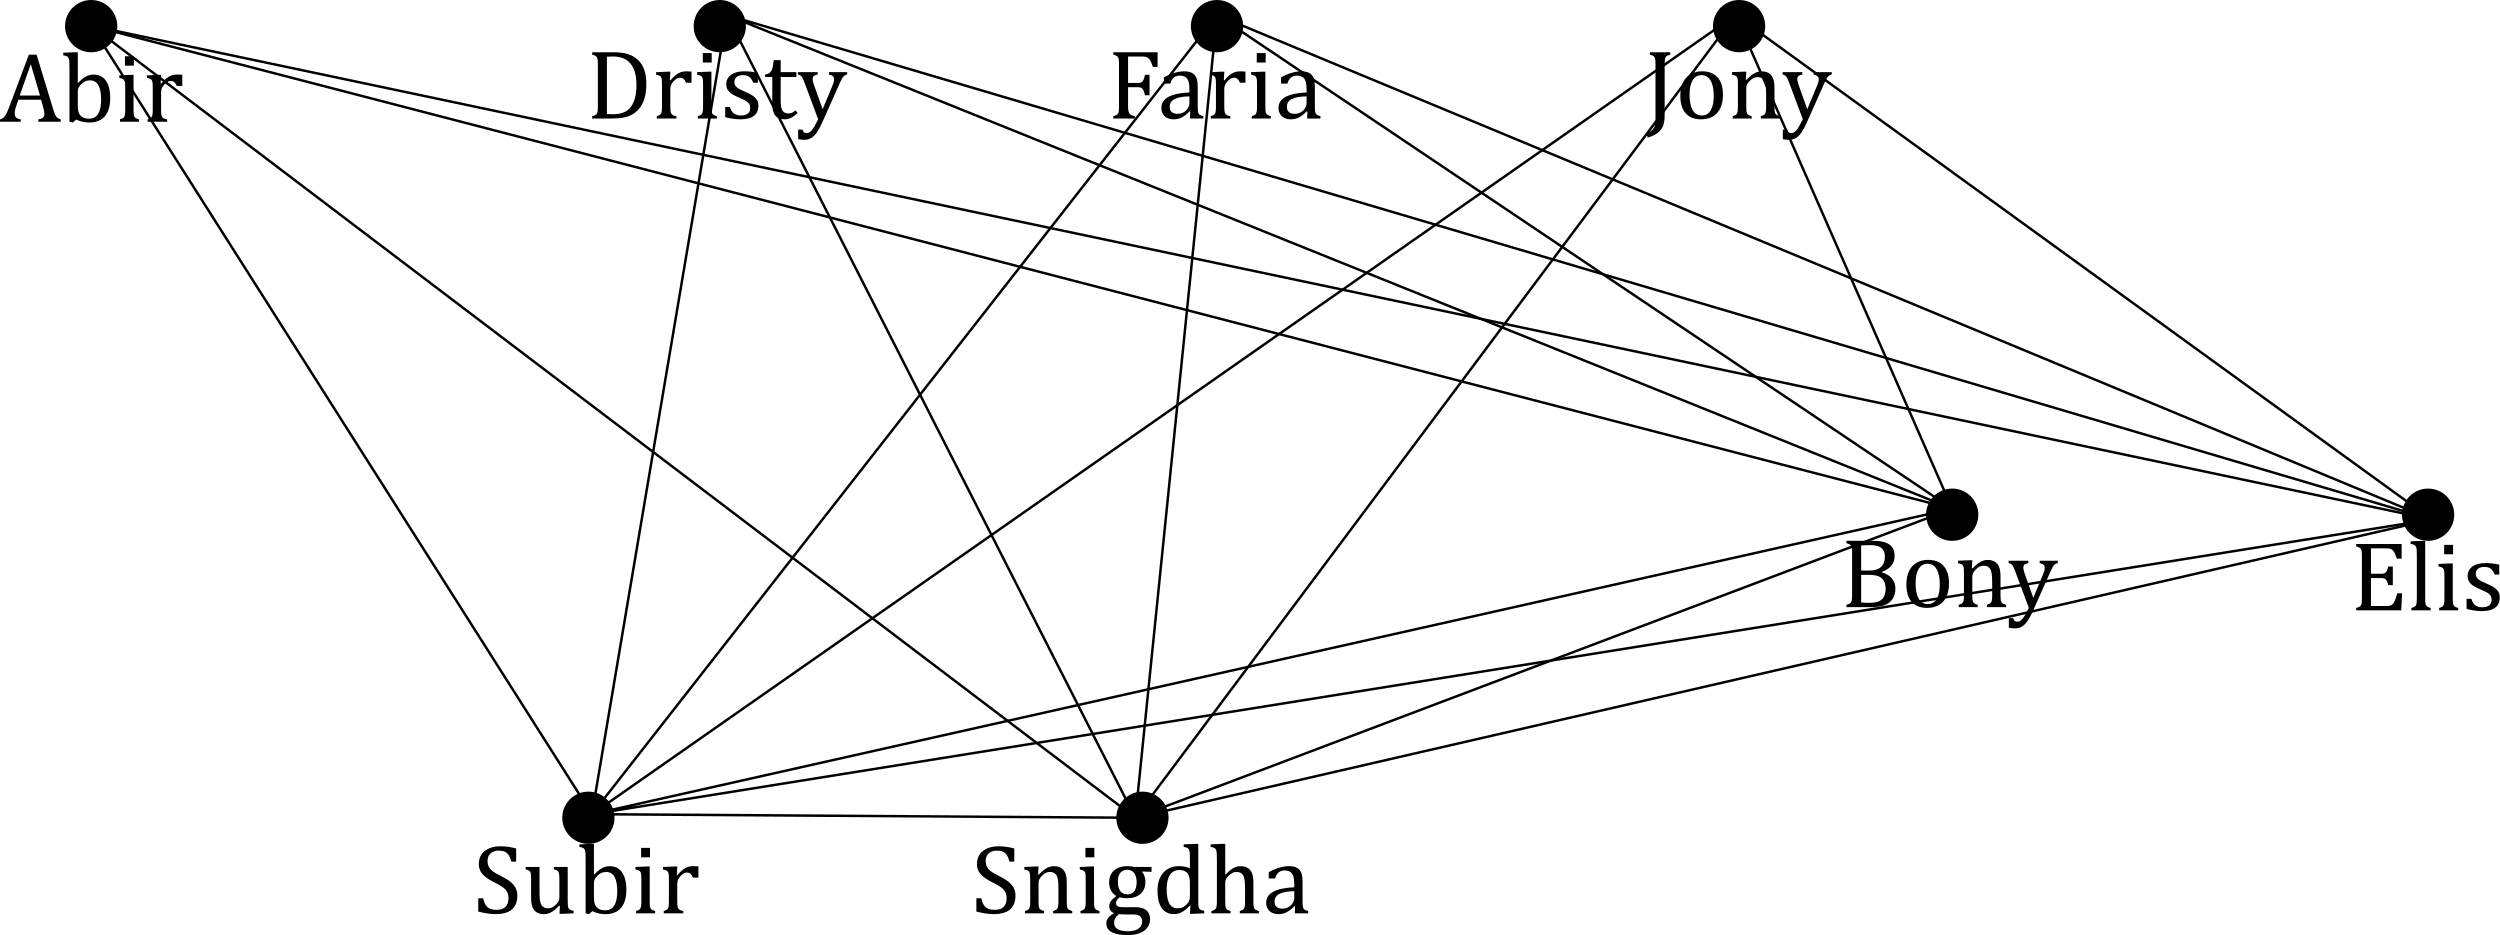 <?xml version="1.0" encoding="UTF-8" standalone="no"?>
<svg
   xmlns:dc="http://purl.org/dc/elements/1.1/"
   xmlns:cc="http://creativecommons.org/ns#"
   xmlns:rdf="http://www.w3.org/1999/02/22-rdf-syntax-ns#"
   xmlns:svg="http://www.w3.org/2000/svg"
   xmlns="http://www.w3.org/2000/svg"
   xmlns:xlink="http://www.w3.org/1999/xlink"
   id="svg219"
   version="1.2"
   viewBox="0 0 754.189 282.088"
   height="376.117"
   width="1005.585">
  <defs
     id="defs76">
    <g
       id="g68">
      <symbol
         style="overflow:visible"
         id="glyph0-0"
         overflow="visible">
        <path
           id="path2"
           d="m 8.312,-7.141 v -0.312 c 0,-0.219 0.008,-0.414 0.031,-0.594 0.031,-0.188 0.098,-0.379 0.203,-0.578 0.113,-0.207 0.27,-0.441 0.469,-0.703 0.207,-0.258 0.488,-0.578 0.844,-0.953 0.227,-0.25 0.43,-0.488 0.609,-0.719 0.188,-0.227 0.344,-0.461 0.469,-0.703 0.133,-0.25 0.238,-0.516 0.312,-0.797 0.082,-0.281 0.125,-0.594 0.125,-0.938 0,-0.727 -0.164,-1.289 -0.484,-1.688 -0.312,-0.406 -0.777,-0.609 -1.391,-0.609 -0.312,0 -0.59,0.055 -0.828,0.156 -0.23,0.094 -0.434,0.23 -0.609,0.406 -0.168,0.18 -0.312,0.387 -0.438,0.625 -0.125,0.242 -0.23,0.512 -0.312,0.812 H 5.906 v -1.906 c 0.582,-0.289 1.207,-0.551 1.875,-0.781 0.676,-0.227 1.336,-0.344 1.984,-0.344 0.688,0 1.27,0.074 1.75,0.219 0.488,0.148 0.883,0.344 1.188,0.594 0.301,0.242 0.52,0.531 0.656,0.875 0.133,0.344 0.203,0.719 0.203,1.125 0,0.367 -0.039,0.699 -0.109,1 -0.074,0.305 -0.199,0.605 -0.375,0.906 -0.18,0.293 -0.414,0.609 -0.703,0.953 -0.293,0.344 -0.652,0.734 -1.078,1.172 -0.312,0.324 -0.562,0.594 -0.75,0.812 -0.188,0.211 -0.336,0.414 -0.438,0.609 -0.094,0.188 -0.164,0.383 -0.203,0.578 C 9.875,-7.723 9.859,-7.488 9.859,-7.219 v 0.078 z m 1.812,1.625 v 2.344 H 8.016 v -2.344 z m 5.328,4.156 V -18.625 H 4.297 v 17.266 z m 1.516,-18.625 V 0 H 2.781 v -19.984 z m 0,0"
           style="stroke:none" />
      </symbol>
      <symbol
         style="overflow:visible"
         id="glyph0-1"
         overflow="visible">
        <path
           id="path5"
           d="m 11.656,0 v -0.719 c 0.488,-0.094 0.852,-0.195 1.094,-0.312 0.238,-0.125 0.414,-0.289 0.531,-0.5 0.125,-0.207 0.188,-0.488 0.188,-0.844 0,-0.332 -0.043,-0.691 -0.125,-1.078 C 13.27,-3.836 13.16,-4.27 13.016,-4.75 L 12.469,-6.641 H 5.641 l -0.5,1.438 c -0.25,0.73 -0.418,1.281 -0.5,1.656 -0.074,0.367 -0.109,0.699 -0.109,1 0,0.586 0.145,1.016 0.438,1.297 0.301,0.273 0.758,0.449 1.375,0.531 V 0 h -6.25 v -0.719 c 0.539,-0.082 1.016,-0.395 1.422,-0.938 0.406,-0.551 0.801,-1.336 1.188,-2.359 l 6.094,-16.219 H 11.125 l 4.969,16.344 c 0.238,0.762 0.445,1.344 0.625,1.75 0.188,0.398 0.406,0.711 0.656,0.938 0.25,0.219 0.594,0.383 1.031,0.484 V 0 Z m -5.625,-7.906 h 6.125 L 9.375,-17.359 Z m 0,0"
           style="stroke:none" />
      </symbol>
      <symbol
         style="overflow:visible"
         id="glyph0-2"
         overflow="visible">
        <path
           id="path8"
           d="m 5.109,-11.703 0.062,0.016 c 0.688,-0.719 1.254,-1.234 1.703,-1.547 0.457,-0.32 0.926,-0.566 1.406,-0.734 0.488,-0.176 1.02,-0.266 1.594,-0.266 1.039,0 1.938,0.266 2.688,0.797 0.75,0.531 1.32,1.328 1.719,2.391 0.406,1.062 0.609,2.367 0.609,3.906 0,1.594 -0.242,2.945 -0.719,4.047 -0.48,1.094 -1.195,1.922 -2.141,2.484 -0.938,0.562 -2.055,0.844 -3.344,0.844 -0.719,0 -1.402,-0.07 -2.047,-0.203 C 6.004,-0.094 5.332,-0.32 4.625,-0.656 L 3.609,0.234 2.594,0 v -15.922 c 0,-0.938 -0.012,-1.586 -0.031,-1.953 -0.012,-0.375 -0.047,-0.691 -0.109,-0.953 -0.062,-0.258 -0.152,-0.461 -0.266,-0.609 -0.117,-0.145 -0.266,-0.258 -0.453,-0.344 -0.188,-0.094 -0.531,-0.18 -1.031,-0.266 V -20.812 L 4.25,-20.969 h 0.859 z m 0,6.422 c 0,0.762 0.031,1.367 0.094,1.812 0.07,0.438 0.188,0.805 0.344,1.094 0.164,0.293 0.398,0.562 0.703,0.812 0.312,0.242 0.656,0.406 1.031,0.5 0.383,0.094 0.812,0.141 1.281,0.141 1.176,0 2.066,-0.477 2.672,-1.438 0.602,-0.957 0.906,-2.395 0.906,-4.312 0,-1.926 -0.277,-3.375 -0.828,-4.344 -0.555,-0.977 -1.387,-1.469 -2.5,-1.469 -0.555,0 -1.027,0.09 -1.422,0.266 -0.387,0.168 -0.773,0.434 -1.156,0.797 -0.387,0.355 -0.672,0.711 -0.859,1.062 -0.18,0.355 -0.266,0.758 -0.266,1.203 z m 0,0"
           style="stroke:none" />
      </symbol>
      <symbol
         style="overflow:visible"
         id="glyph0-3"
         overflow="visible">
        <path
           id="path11"
           d="m 5.609,-19.75 v 2.844 h -2.688 V -19.75 Z m -4.188,19.031 c 0.383,-0.113 0.656,-0.211 0.812,-0.297 0.156,-0.094 0.289,-0.219 0.406,-0.375 C 2.754,-1.547 2.844,-1.785 2.906,-2.109 2.969,-2.43 3,-2.938 3,-3.625 V -10 C 3,-10.625 2.988,-11.125 2.969,-11.5 2.945,-11.883 2.879,-12.191 2.766,-12.422 2.648,-12.66 2.473,-12.832 2.234,-12.938 1.992,-13.051 1.656,-13.148 1.219,-13.234 V -14 L 4.625,-14.141 H 5.516 V -3.656 c 0,0.836 0.035,1.418 0.109,1.75 0.082,0.324 0.234,0.574 0.453,0.75 0.227,0.168 0.586,0.312 1.078,0.438 V 0 H 1.422 Z m 0,0"
           style="stroke:none" />
      </symbol>
      <symbol
         style="overflow:visible"
         id="glyph0-4"
         overflow="visible">
        <path
           id="path14"
           d="m 5.375,-11.578 0.203,0.047 c 0.539,-0.656 1.039,-1.172 1.5,-1.547 0.457,-0.375 0.953,-0.66 1.484,-0.859 0.531,-0.207 1.133,-0.312 1.812,-0.312 0.562,0 1.07,0.027 1.531,0.078 v 3.375 H 10.25 C 10.02,-11.328 9.77,-11.711 9.5,-11.953 9.238,-12.191 8.879,-12.312 8.422,-12.312 8.066,-12.312 7.719,-12.207 7.375,-12 c -0.344,0.211 -0.68,0.512 -1,0.906 -0.324,0.387 -0.547,0.75 -0.672,1.094 -0.125,0.336 -0.188,0.734 -0.188,1.203 v 5.141 c 0,0.887 0.051,1.5 0.156,1.844 0.113,0.336 0.297,0.578 0.547,0.734 0.25,0.156 0.625,0.277 1.125,0.359 V 0 H 1.438 v -0.719 c 0.375,-0.113 0.641,-0.211 0.797,-0.297 0.156,-0.094 0.289,-0.219 0.406,-0.375 0.125,-0.156 0.211,-0.395 0.266,-0.719 C 2.969,-2.43 3,-2.938 3,-3.625 V -10 C 3,-10.625 2.988,-11.125 2.969,-11.5 2.945,-11.883 2.879,-12.191 2.766,-12.422 2.648,-12.66 2.473,-12.832 2.234,-12.938 1.992,-13.051 1.656,-13.148 1.219,-13.234 v -0.75 l 3.422,-0.156 H 5.531 Z m 0,0"
           style="stroke:none" />
      </symbol>
      <symbol
         style="overflow:visible"
         id="glyph0-5"
         overflow="visible">
        <path
           id="path17"
           d="m 1.766,0 v -0.719 c 0.613,-0.156 1.02,-0.328 1.219,-0.516 0.207,-0.195 0.344,-0.469 0.406,-0.812 0.062,-0.352 0.094,-0.891 0.094,-1.609 v -12.672 c 0,-0.676 -0.027,-1.164 -0.078,-1.469 -0.043,-0.312 -0.121,-0.551 -0.234,-0.719 C 3.055,-18.691 2.906,-18.832 2.719,-18.938 2.539,-19.039 2.223,-19.156 1.766,-19.281 V -20 H 9.781 c 1.551,0 2.797,0.168 3.734,0.5 0.945,0.336 1.648,0.828 2.109,1.484 0.457,0.648 0.688,1.48 0.688,2.5 0,0.855 -0.164,1.594 -0.484,2.219 -0.324,0.625 -0.75,1.141 -1.281,1.547 -0.531,0.406 -1.211,0.789 -2.031,1.141 v 0.141 c 1.32,0.398 2.32,1.012 3,1.844 0.688,0.836 1.031,1.828 1.031,2.984 0,1.336 -0.297,2.422 -0.891,3.266 C 15.07,-1.539 14.25,-0.938 13.188,-0.562 12.125,-0.188 10.832,0 9.312,0 Z m 7.031,-11.031 c 1.477,0 2.609,-0.359 3.391,-1.078 0.789,-0.719 1.188,-1.758 1.188,-3.125 0,-0.676 -0.109,-1.234 -0.328,-1.672 -0.219,-0.445 -0.523,-0.801 -0.906,-1.062 -0.387,-0.27 -0.844,-0.457 -1.375,-0.562 -0.531,-0.113 -1.105,-0.172 -1.719,-0.172 -0.367,0 -0.852,0.012 -1.453,0.031 -0.605,0.023 -1.062,0.039 -1.375,0.047 v 7.594 z M 6.219,-1.391 c 0.719,0.062 1.516,0.094 2.391,0.094 1.281,0 2.273,-0.156 2.984,-0.469 0.707,-0.32 1.219,-0.797 1.531,-1.422 0.32,-0.633 0.484,-1.426 0.484,-2.375 0,-0.945 -0.18,-1.727 -0.531,-2.344 -0.344,-0.613 -0.875,-1.07 -1.594,-1.375 C 10.766,-9.582 9.77,-9.734 8.5,-9.734 H 6.219 Z m 0,0"
           style="stroke:none" />
      </symbol>
      <symbol
         style="overflow:visible"
         id="glyph0-6"
         overflow="visible">
        <path
           id="path20"
           d="m 7.797,0.234 c -2.031,0 -3.586,-0.598 -4.656,-1.797 C 2.066,-2.758 1.531,-4.531 1.531,-6.875 c 0,-1.602 0.281,-2.961 0.844,-4.078 0.562,-1.113 1.332,-1.941 2.312,-2.484 0.977,-0.539 2.094,-0.812 3.344,-0.812 2.082,0 3.66,0.609 4.734,1.828 1.082,1.211 1.625,2.953 1.625,5.234 0,1.617 -0.273,2.98 -0.812,4.094 -0.531,1.117 -1.293,1.949 -2.281,2.5 -0.992,0.555 -2.156,0.828 -3.5,0.828 z M 4.312,-7.172 c 0,2.012 0.316,3.559 0.953,4.641 0.633,1.074 1.551,1.609 2.75,1.609 0.656,0 1.211,-0.156 1.672,-0.469 0.457,-0.32 0.828,-0.75 1.109,-1.281 0.289,-0.539 0.5,-1.164 0.625,-1.875 0.125,-0.707 0.188,-1.445 0.188,-2.219 0,-1.438 -0.156,-2.629 -0.469,-3.578 -0.312,-0.945 -0.746,-1.641 -1.297,-2.078 -0.543,-0.445 -1.168,-0.672 -1.875,-0.672 -1.18,0 -2.086,0.516 -2.719,1.547 -0.625,1.023 -0.938,2.48 -0.938,4.375 z m 0,0"
           style="stroke:none" />
      </symbol>
      <symbol
         style="overflow:visible"
         id="glyph0-7"
         overflow="visible">
        <path
           id="path23"
           d="M 15.688,0 H 9.922 v -0.719 c 0.375,-0.113 0.645,-0.211 0.812,-0.297 0.164,-0.094 0.305,-0.219 0.422,-0.375 0.113,-0.156 0.203,-0.395 0.266,-0.719 0.062,-0.332 0.094,-0.832 0.094,-1.5 V -7.438 c 0,-0.688 -0.023,-1.305 -0.062,-1.859 -0.043,-0.562 -0.109,-1.02 -0.203,-1.375 -0.086,-0.352 -0.195,-0.629 -0.328,-0.828 -0.137,-0.207 -0.293,-0.379 -0.469,-0.516 -0.18,-0.145 -0.387,-0.258 -0.625,-0.344 -0.23,-0.082 -0.539,-0.125 -0.922,-0.125 -0.387,0 -0.75,0.078 -1.094,0.234 -0.336,0.148 -0.711,0.406 -1.125,0.781 -0.406,0.375 -0.703,0.746 -0.891,1.109 -0.188,0.355 -0.281,0.766 -0.281,1.234 v 5.469 c 0,0.836 0.035,1.418 0.109,1.75 0.082,0.324 0.234,0.574 0.453,0.75 0.227,0.168 0.586,0.312 1.078,0.438 V 0 H 1.422 v -0.719 c 0.383,-0.113 0.656,-0.211 0.812,-0.297 0.156,-0.094 0.289,-0.219 0.406,-0.375 C 2.754,-1.547 2.844,-1.785 2.906,-2.109 2.969,-2.43 3,-2.938 3,-3.625 V -10 C 3,-10.625 2.988,-11.125 2.969,-11.5 2.945,-11.883 2.879,-12.191 2.766,-12.422 2.648,-12.66 2.473,-12.832 2.234,-12.938 1.992,-13.051 1.656,-13.148 1.219,-13.234 V -14 l 3.422,-0.141 H 5.531 L 5.375,-11.75 l 0.203,0.062 c 0.727,-0.727 1.312,-1.25 1.75,-1.562 0.445,-0.312 0.895,-0.551 1.344,-0.719 0.457,-0.176 0.941,-0.266 1.453,-0.266 0.52,0 0.988,0.062 1.406,0.188 0.414,0.117 0.781,0.305 1.094,0.562 0.32,0.25 0.582,0.562 0.781,0.938 0.207,0.375 0.363,0.828 0.469,1.359 0.102,0.523 0.156,1.188 0.156,2 v 5.531 c 0,0.668 0.02,1.152 0.062,1.453 0.039,0.305 0.109,0.539 0.203,0.703 0.094,0.168 0.234,0.309 0.422,0.422 0.188,0.117 0.508,0.234 0.969,0.359 z m 0,0"
           style="stroke:none" />
      </symbol>
      <symbol
         style="overflow:visible"
         id="glyph0-8"
         overflow="visible">
        <path
           id="path26"
           d="M 7.625,1.203 C 7.082,2.41 6.555,3.391 6.047,4.141 5.535,4.898 4.973,5.469 4.359,5.844 3.754,6.227 3.035,6.422 2.203,6.422 1.66,6.422 1.051,6.352 0.375,6.219 V 3.328 H 1.688 C 1.801,3.723 1.945,4 2.125,4.156 2.301,4.312 2.555,4.391 2.891,4.391 c 0.289,0 0.551,-0.059 0.781,-0.172 C 3.898,4.113 4.141,3.922 4.391,3.641 4.641,3.367 4.93,2.945 5.266,2.375 5.598,1.812 5.977,1.098 6.406,0.234 L 2.297,-10.797 C 2.035,-11.504 1.82,-12 1.656,-12.281 1.5,-12.57 1.328,-12.789 1.141,-12.938 c -0.188,-0.145 -0.469,-0.258 -0.844,-0.344 V -14 H 6.25 v 0.719 c -0.461,0.105 -0.781,0.211 -0.969,0.312 -0.18,0.105 -0.312,0.242 -0.406,0.406 -0.086,0.156 -0.125,0.359 -0.125,0.609 0,0.262 0.031,0.539 0.094,0.828 0.062,0.281 0.16,0.609 0.297,0.984 l 2.609,7.344 2.922,-7.031 c 0.164,-0.395 0.297,-0.754 0.391,-1.078 0.094,-0.32 0.141,-0.629 0.141,-0.922 0,-0.414 -0.117,-0.727 -0.344,-0.938 -0.23,-0.219 -0.625,-0.391 -1.188,-0.516 V -14 h 5.469 v 0.719 c -0.375,0.074 -0.668,0.195 -0.875,0.359 -0.211,0.156 -0.418,0.414 -0.625,0.766 -0.199,0.344 -0.438,0.828 -0.719,1.453 z m 0,0"
           style="stroke:none" />
      </symbol>
      <symbol
         style="overflow:visible"
         id="glyph0-9"
         overflow="visible">
        <path
           id="path29"
           d="M 1.766,0 V -0.719 C 2.211,-0.832 2.531,-0.941 2.719,-1.047 2.914,-1.16 3.066,-1.301 3.172,-1.469 3.285,-1.633 3.363,-1.875 3.406,-2.188 3.457,-2.5 3.484,-2.988 3.484,-3.656 v -12.672 c 0,-0.688 -0.027,-1.18 -0.078,-1.484 C 3.363,-18.125 3.285,-18.363 3.172,-18.531 3.055,-18.695 2.906,-18.832 2.719,-18.938 2.539,-19.039 2.223,-19.156 1.766,-19.281 V -20 h 6.406 c 1.844,0 3.352,0.203 4.531,0.609 1.176,0.406 2.172,1.008 2.984,1.797 0.812,0.793 1.414,1.777 1.812,2.953 0.406,1.18 0.609,2.578 0.609,4.203 0,1.656 -0.188,3.117 -0.562,4.375 -0.375,1.25 -0.93,2.297 -1.656,3.141 -0.625,0.75 -1.391,1.367 -2.297,1.844 -0.75,0.387 -1.621,0.664 -2.609,0.828 C 9.992,-0.082 8.688,0 7.062,0 Z M 6.219,-1.359 c 0.395,0.043 0.973,0.062 1.734,0.062 0.82,0 1.555,-0.066 2.203,-0.203 0.645,-0.145 1.227,-0.363 1.75,-0.656 0.531,-0.289 1.004,-0.695 1.422,-1.219 0.414,-0.52 0.754,-1.117 1.016,-1.797 0.27,-0.688 0.469,-1.441 0.594,-2.266 0.125,-0.832 0.188,-1.742 0.188,-2.734 0,-1.977 -0.289,-3.602 -0.859,-4.875 -0.574,-1.281 -1.383,-2.211 -2.422,-2.797 -1.043,-0.582 -2.289,-0.875 -3.734,-0.875 -0.656,0 -1.289,0.023 -1.891,0.062 z m 0,0"
           style="stroke:none" />
      </symbol>
      <symbol
         style="overflow:visible"
         id="glyph0-10"
         overflow="visible">
        <path
           id="path32"
           d="m 11.234,-10.797 h -1.406 c -0.219,-0.582 -0.477,-1.039 -0.766,-1.375 -0.293,-0.344 -0.625,-0.582 -1,-0.719 -0.367,-0.133 -0.82,-0.203 -1.359,-0.203 -0.781,0 -1.406,0.184 -1.875,0.547 -0.461,0.367 -0.688,0.867 -0.688,1.5 0,0.449 0.094,0.82 0.281,1.109 0.188,0.293 0.473,0.57 0.859,0.828 0.395,0.25 1.086,0.59 2.078,1.016 0.988,0.43 1.754,0.824 2.297,1.188 0.539,0.355 0.961,0.773 1.266,1.25 0.312,0.48 0.469,1.055 0.469,1.719 0,0.773 -0.133,1.422 -0.391,1.953 -0.262,0.523 -0.633,0.949 -1.109,1.281 -0.48,0.336 -1.055,0.574 -1.719,0.719 -0.656,0.145 -1.375,0.219 -2.156,0.219 -0.812,0 -1.609,-0.062 -2.391,-0.188 -0.773,-0.113 -1.523,-0.27 -2.25,-0.469 v -3.062 H 2.812 C 3.07,-2.586 3.461,-1.938 3.984,-1.531 4.504,-1.125 5.219,-0.922 6.125,-0.922 c 0.352,0 0.695,-0.035 1.031,-0.109 C 7.488,-1.102 7.785,-1.223 8.047,-1.391 8.316,-1.566 8.531,-1.801 8.688,-2.094 8.844,-2.383 8.922,-2.75 8.922,-3.188 c 0,-0.5 -0.102,-0.906 -0.297,-1.219 C 8.426,-4.719 8.125,-5.004 7.719,-5.266 7.312,-5.523 6.586,-5.875 5.547,-6.312 4.66,-6.688 3.945,-7.047 3.406,-7.391 2.875,-7.742 2.453,-8.16 2.141,-8.641 1.836,-9.117 1.688,-9.688 1.688,-10.344 c 0,-0.801 0.211,-1.492 0.641,-2.078 0.438,-0.594 1.066,-1.047 1.891,-1.359 0.82,-0.312 1.785,-0.469 2.891,-0.469 0.645,0 1.266,0.031 1.859,0.094 0.602,0.062 1.359,0.188 2.266,0.375 z m 0,0"
           style="stroke:none" />
      </symbol>
      <symbol
         style="overflow:visible"
         id="glyph0-11"
         overflow="visible">
        <path
           id="path35"
           d="m 0.547,-13.266 c 0.488,-0.082 0.883,-0.219 1.188,-0.406 0.301,-0.195 0.535,-0.445 0.703,-0.75 0.176,-0.312 0.312,-0.703 0.406,-1.172 0.094,-0.469 0.195,-1.145 0.312,-2.031 H 5.234 V -14 H 9.969 v 1.469 H 5.234 V -6 c 0,0.949 0.035,1.703 0.109,2.266 0.082,0.555 0.227,0.992 0.438,1.312 0.219,0.312 0.461,0.543 0.734,0.688 0.27,0.137 0.625,0.203 1.062,0.203 0.383,0 0.75,-0.078 1.094,-0.234 0.344,-0.164 0.68,-0.398 1.016,-0.703 l 0.656,0.781 C 9.645,-1.008 8.984,-0.52 8.359,-0.219 7.742,0.082 7.109,0.234 6.453,0.234 5.191,0.234 4.25,-0.133 3.625,-0.875 3.008,-1.625 2.703,-2.797 2.703,-4.391 v -8.141 h -2.156 z m 0,0"
           style="stroke:none" />
      </symbol>
      <symbol
         style="overflow:visible"
         id="glyph0-12"
         overflow="visible">
        <path
           id="path38"
           d="m 15.125,-20 v 4.422 h -1.422 c -0.219,-0.656 -0.43,-1.188 -0.625,-1.594 -0.199,-0.414 -0.414,-0.727 -0.641,-0.938 -0.219,-0.219 -0.477,-0.367 -0.766,-0.453 -0.293,-0.094 -0.68,-0.141 -1.156,-0.141 H 6.219 v 7.969 H 9.25 c 0.426,0 0.758,-0.066 1,-0.203 0.25,-0.145 0.453,-0.383 0.609,-0.719 0.164,-0.332 0.32,-0.848 0.469,-1.547 h 1.375 v 6.188 h -1.375 c -0.148,-0.664 -0.305,-1.164 -0.469,-1.5 -0.168,-0.344 -0.367,-0.582 -0.594,-0.719 C 10.035,-9.379 9.695,-9.453 9.25,-9.453 H 6.219 v 5.75 c 0,0.586 0.035,1.055 0.109,1.406 0.07,0.355 0.188,0.637 0.344,0.844 0.156,0.199 0.363,0.352 0.625,0.453 0.258,0.105 0.586,0.199 0.984,0.281 V 0 H 1.766 v -0.719 c 0.613,-0.156 1.02,-0.328 1.219,-0.516 0.207,-0.195 0.344,-0.469 0.406,-0.812 0.062,-0.352 0.094,-0.891 0.094,-1.609 v -12.672 c 0,-0.676 -0.027,-1.164 -0.078,-1.469 -0.043,-0.312 -0.121,-0.551 -0.234,-0.719 C 3.055,-18.691 2.906,-18.832 2.719,-18.938 2.539,-19.039 2.223,-19.156 1.766,-19.281 V -20 Z m 0,0"
           style="stroke:none" />
      </symbol>
      <symbol
         style="overflow:visible"
         id="glyph0-13"
         overflow="visible">
        <path
           id="path41"
           d="m 9.891,-2.094 -0.219,-0.062 c -0.855,0.875 -1.656,1.496 -2.406,1.859 -0.742,0.352 -1.531,0.531 -2.375,0.531 -0.742,0 -1.398,-0.141 -1.969,-0.422 C 2.359,-0.477 1.926,-0.883 1.625,-1.406 1.32,-1.938 1.172,-2.539 1.172,-3.219 1.172,-4.645 1.875,-5.742 3.281,-6.516 4.695,-7.297 6.816,-7.75 9.641,-7.875 v -0.953 c 0,-1.02 -0.102,-1.82 -0.297,-2.406 -0.199,-0.582 -0.508,-1.008 -0.922,-1.281 -0.418,-0.281 -0.98,-0.422 -1.688,-0.422 -0.762,0 -1.375,0.203 -1.844,0.609 -0.461,0.398 -0.805,0.996 -1.031,1.797 H 1.938 v -1.906 c 0.938,-0.488 1.719,-0.848 2.344,-1.078 0.625,-0.227 1.25,-0.406 1.875,-0.531 0.625,-0.133 1.258,-0.203 1.906,-0.203 0.957,0 1.727,0.156 2.312,0.469 0.594,0.305 1.035,0.773 1.328,1.406 0.289,0.637 0.438,1.594 0.438,2.875 v 5.094 c 0,0.719 0.004,1.23 0.016,1.531 0.008,0.293 0.035,0.57 0.078,0.828 0.051,0.25 0.125,0.453 0.219,0.609 0.102,0.148 0.25,0.277 0.438,0.391 0.195,0.105 0.508,0.215 0.938,0.328 V 0 H 9.812 Z m -0.25,-4.594 C 7.66,-6.664 6.176,-6.398 5.188,-5.891 4.195,-5.379 3.703,-4.613 3.703,-3.594 c 0,0.562 0.109,1.008 0.328,1.328 0.227,0.324 0.516,0.547 0.859,0.672 0.344,0.117 0.75,0.172 1.219,0.172 0.664,0 1.27,-0.16 1.812,-0.484 0.539,-0.32 0.961,-0.727 1.266,-1.219 0.301,-0.5 0.453,-0.992 0.453,-1.484 z m 0,0"
           style="stroke:none" />
      </symbol>
      <symbol
         style="overflow:visible"
         id="glyph0-14"
         overflow="visible">
        <path
           id="path44"
           d="m 5.984,-1 c 0,1.32 -0.156,2.391 -0.469,3.203 C 5.203,3.023 4.68,3.719 3.953,4.281 3.234,4.852 2.219,5.344 0.906,5.75 L 0.422,4.453 C 1.285,4.117 1.895,3.781 2.25,3.438 2.613,3.102 2.863,2.68 3,2.172 3.145,1.672 3.219,0.988 3.219,0.125 v -16.453 c 0,-0.852 -0.043,-1.438 -0.125,-1.75 C 3.008,-18.391 2.875,-18.629 2.688,-18.797 2.5,-18.961 2.109,-19.125 1.516,-19.281 V -20 H 7.688 v 0.719 c -0.43,0.117 -0.742,0.227 -0.938,0.328 -0.188,0.105 -0.34,0.242 -0.453,0.406 -0.105,0.156 -0.184,0.398 -0.234,0.719 -0.055,0.324 -0.078,0.824 -0.078,1.5 z m 0,0"
           style="stroke:none" />
      </symbol>
      <symbol
         style="overflow:visible"
         id="glyph0-15"
         overflow="visible">
        <path
           id="path47"
           d="m 15.469,-20 v 4.422 h -1.438 c -0.148,-0.477 -0.297,-0.895 -0.453,-1.25 -0.156,-0.363 -0.32,-0.664 -0.484,-0.906 -0.168,-0.25 -0.352,-0.445 -0.547,-0.594 -0.199,-0.145 -0.438,-0.242 -0.719,-0.297 -0.273,-0.051 -0.594,-0.078 -0.969,-0.078 H 6.219 v 7.672 h 3.141 c 0.426,0 0.758,-0.055 1,-0.172 0.25,-0.125 0.453,-0.332 0.609,-0.625 0.164,-0.301 0.32,-0.766 0.469,-1.391 h 1.375 v 5.625 h -1.375 c -0.137,-0.582 -0.289,-1.02 -0.453,-1.312 -0.168,-0.301 -0.367,-0.516 -0.594,-0.641 -0.23,-0.125 -0.574,-0.188 -1.031,-0.188 H 6.219 v 8.438 h 4.562 c 0.477,0 0.863,-0.035 1.156,-0.109 0.301,-0.082 0.555,-0.223 0.766,-0.422 0.219,-0.207 0.41,-0.473 0.578,-0.797 0.164,-0.32 0.305,-0.656 0.422,-1 0.113,-0.344 0.27,-0.848 0.469,-1.516 h 1.438 L 15.344,0 H 1.766 v -0.719 c 0.613,-0.156 1.02,-0.328 1.219,-0.516 0.207,-0.195 0.344,-0.469 0.406,-0.812 0.062,-0.352 0.094,-0.891 0.094,-1.609 v -12.672 c 0,-0.676 -0.027,-1.164 -0.078,-1.469 -0.043,-0.312 -0.121,-0.551 -0.234,-0.719 C 3.055,-18.691 2.906,-18.832 2.719,-18.938 2.539,-19.039 2.223,-19.156 1.766,-19.281 V -20 Z m 0,0"
           style="stroke:none" />
      </symbol>
      <symbol
         style="overflow:visible"
         id="glyph0-16"
         overflow="visible">
        <path
           id="path50"
           d="m 5.328,-3.656 c 0,0.836 0.035,1.418 0.109,1.75 0.082,0.324 0.234,0.574 0.453,0.75 0.219,0.168 0.578,0.312 1.078,0.438 V 0 H 1.156 V -0.719 C 1.645,-0.844 1.984,-0.973 2.172,-1.109 2.367,-1.242 2.504,-1.406 2.578,-1.594 2.66,-1.789 2.719,-2.051 2.75,-2.375 2.789,-2.707 2.812,-3.133 2.812,-3.656 v -12.266 c 0,-0.938 -0.012,-1.586 -0.031,-1.953 -0.012,-0.375 -0.047,-0.691 -0.109,-0.953 -0.062,-0.258 -0.152,-0.461 -0.266,-0.609 -0.117,-0.145 -0.266,-0.258 -0.453,-0.344 -0.188,-0.094 -0.531,-0.18 -1.031,-0.266 V -20.812 l 3.531,-0.156 h 0.875 z m 0,0"
           style="stroke:none" />
      </symbol>
      <symbol
         style="overflow:visible"
         id="glyph0-17"
         overflow="visible">
        <path
           id="path53"
           d="m 3.109,-4.562 c 0.195,0.867 0.457,1.547 0.781,2.047 0.332,0.5 0.766,0.871 1.297,1.109 0.531,0.23 1.207,0.344 2.031,0.344 1.145,0 2.02,-0.297 2.625,-0.891 0.613,-0.594 0.922,-1.461 0.922,-2.609 0,-0.727 -0.133,-1.344 -0.391,-1.844 C 10.125,-6.906 9.711,-7.375 9.141,-7.812 8.566,-8.25 7.688,-8.758 6.5,-9.344 5.363,-9.914 4.461,-10.473 3.797,-11.016 c -0.668,-0.539 -1.168,-1.125 -1.5,-1.75 -0.324,-0.633 -0.484,-1.332 -0.484,-2.094 0,-1.094 0.254,-2.039 0.766,-2.844 0.52,-0.801 1.273,-1.422 2.266,-1.859 0.988,-0.445 2.125,-0.672 3.406,-0.672 0.738,0 1.461,0.043 2.172,0.125 0.707,0.074 1.594,0.25 2.656,0.531 V -15.625 H 11.625 c -0.219,-0.863 -0.5,-1.535 -0.844,-2.016 -0.344,-0.477 -0.746,-0.812 -1.203,-1 -0.461,-0.188 -1.055,-0.281 -1.781,-0.281 -0.637,0 -1.211,0.121 -1.719,0.359 -0.5,0.23 -0.898,0.586 -1.188,1.062 -0.293,0.469 -0.438,1.027 -0.438,1.672 0,0.699 0.125,1.289 0.375,1.766 0.25,0.48 0.633,0.93 1.156,1.344 0.531,0.406 1.312,0.859 2.344,1.359 1.25,0.625 2.219,1.211 2.906,1.75 0.695,0.543 1.238,1.156 1.625,1.844 0.383,0.688 0.578,1.492 0.578,2.406 0,1.023 -0.164,1.887 -0.484,2.594 -0.324,0.711 -0.773,1.289 -1.344,1.734 -0.574,0.449 -1.262,0.773 -2.062,0.969 C 8.754,0.133 7.883,0.234 6.938,0.234 c -1.531,0 -3.297,-0.258 -5.297,-0.781 V -4.562 Z m 0,0"
           style="stroke:none" />
      </symbol>
      <symbol
         style="overflow:visible"
         id="glyph0-18"
         overflow="visible">
        <path
           id="path56"
           d="M 1.062,-14 H 5.25 v 7.453 c 0,1.148 0.039,2.016 0.125,2.609 0.094,0.594 0.223,1.043 0.391,1.344 0.176,0.305 0.426,0.559 0.75,0.766 0.32,0.199 0.77,0.297 1.344,0.297 0.363,0 0.719,-0.07 1.062,-0.219 0.344,-0.145 0.723,-0.398 1.141,-0.766 0.414,-0.363 0.711,-0.723 0.891,-1.078 0.188,-0.363 0.281,-0.785 0.281,-1.266 v -5.5 c 0,-0.551 -0.016,-0.969 -0.047,-1.25 -0.031,-0.289 -0.086,-0.52 -0.156,-0.688 -0.062,-0.164 -0.141,-0.301 -0.234,-0.406 C 10.711,-12.816 10.582,-12.914 10.406,-13 10.238,-13.094 9.961,-13.188 9.578,-13.281 V -14 H 13.75 v 10 c 0,0.75 0.016,1.293 0.047,1.625 0.031,0.336 0.094,0.602 0.188,0.797 0.102,0.188 0.254,0.344 0.453,0.469 0.207,0.125 0.578,0.242 1.109,0.344 V 0 L 12.188,0.141 H 11.297 L 11.375,-2.25 11.156,-2.312 C 10.352,-1.438 9.582,-0.789 8.844,-0.375 8.102,0.031 7.363,0.234 6.625,0.234 5.727,0.234 4.992,0.055 4.422,-0.297 3.848,-0.648 3.414,-1.176 3.125,-1.875 2.844,-2.57 2.703,-3.551 2.703,-4.812 v -5.547 c 0,-0.82 -0.031,-1.383 -0.094,-1.688 -0.062,-0.312 -0.184,-0.555 -0.359,-0.734 -0.18,-0.176 -0.574,-0.344 -1.188,-0.5 z m 0,0"
           style="stroke:none" />
      </symbol>
      <symbol
         style="overflow:visible"
         id="glyph0-19"
         overflow="visible">
        <path
           id="path59"
           d="m 14.562,-12.531 -2.719,-0.094 -0.125,0.156 c 0.301,0.305 0.539,0.719 0.719,1.25 0.176,0.523 0.266,1.086 0.266,1.688 0,1.586 -0.496,2.809 -1.484,3.672 -0.98,0.867 -2.371,1.297 -4.172,1.297 -0.812,0 -1.512,-0.098 -2.094,-0.297 -0.742,0.562 -1.109,1.121 -1.109,1.672 0,0.355 0.066,0.625 0.203,0.812 0.145,0.188 0.379,0.324 0.703,0.406 0.332,0.074 0.828,0.109 1.484,0.109 H 9.75 c 1.039,0 1.883,0.164 2.531,0.484 0.656,0.324 1.125,0.758 1.406,1.297 0.281,0.539 0.422,1.172 0.422,1.891 0,0.914 -0.266,1.734 -0.797,2.453 -0.523,0.719 -1.281,1.273 -2.281,1.672 -1,0.406 -2.164,0.609 -3.484,0.609 C 6.555,6.547 5.656,6.488 4.844,6.375 4.031,6.258 3.332,6.062 2.75,5.781 2.164,5.5 1.711,5.129 1.391,4.672 1.078,4.223 0.922,3.656 0.922,2.969 c 0,-0.617 0.203,-1.172 0.609,-1.672 0.414,-0.5 1,-0.945 1.75,-1.328 C 2.82,-0.219 2.457,-0.488 2.188,-0.844 1.926,-1.207 1.797,-1.633 1.797,-2.125 c 0,-0.551 0.156,-1.055 0.469,-1.516 C 2.578,-4.109 3.129,-4.645 3.922,-5.25 3.223,-5.656 2.688,-6.207 2.312,-6.906 1.945,-7.613 1.766,-8.414 1.766,-9.312 c 0,-0.844 0.141,-1.57 0.422,-2.188 0.281,-0.625 0.664,-1.141 1.156,-1.547 0.5,-0.406 1.082,-0.707 1.75,-0.906 C 5.77,-14.148 6.5,-14.25 7.281,-14.25 c 0.695,0 1.395,0.086 2.094,0.25 h 5.188 z M 4.391,-9.547 c 0,1.219 0.25,2.164 0.75,2.828 0.5,0.656 1.219,0.984 2.156,0.984 0.5,0 0.922,-0.094 1.266,-0.281 0.352,-0.188 0.641,-0.445 0.859,-0.781 0.219,-0.332 0.379,-0.711 0.484,-1.141 0.102,-0.438 0.156,-0.895 0.156,-1.375 0,-0.863 -0.125,-1.582 -0.375,-2.156 -0.242,-0.57 -0.57,-0.992 -0.984,-1.266 -0.418,-0.27 -0.902,-0.406 -1.453,-0.406 -0.93,0 -1.637,0.309 -2.125,0.922 -0.492,0.617 -0.734,1.508 -0.734,2.672 z m 0.375,9.781 c -0.5,0.375 -0.875,0.766 -1.125,1.172 -0.25,0.414 -0.375,0.891 -0.375,1.422 0,0.875 0.348,1.52 1.047,1.938 0.695,0.414 1.766,0.625 3.203,0.625 0.875,0 1.625,-0.121 2.25,-0.359 0.633,-0.23 1.117,-0.562 1.453,-1 0.332,-0.438 0.5,-0.953 0.5,-1.547 0,-0.273 -0.039,-0.539 -0.109,-0.797 C 11.547,1.426 11.414,1.191 11.219,0.984 11.031,0.785 10.758,0.625 10.406,0.5 10.062,0.383 9.602,0.328 9.031,0.328 H 6.859 c -0.793,0 -1.492,-0.031 -2.094,-0.094 z m 0,0"
           style="stroke:none" />
      </symbol>
      <symbol
         style="overflow:visible"
         id="glyph0-20"
         overflow="visible">
        <path
           id="path62"
           d="m 11.312,-15.922 c 0,-0.938 -0.012,-1.586 -0.031,-1.953 -0.012,-0.375 -0.047,-0.691 -0.109,-0.953 -0.062,-0.258 -0.152,-0.461 -0.266,-0.609 -0.117,-0.145 -0.266,-0.258 -0.453,-0.344 -0.188,-0.094 -0.531,-0.18 -1.031,-0.266 V -20.812 l 3.547,-0.156 h 0.859 V -4 c 0,0.762 0.016,1.309 0.047,1.641 0.031,0.324 0.094,0.586 0.188,0.781 0.094,0.188 0.242,0.344 0.453,0.469 0.219,0.125 0.586,0.242 1.109,0.344 V 0 L 12.172,0.141 h -0.875 L 11.469,-2.25 11.25,-2.312 C 10.633,-1.656 10.098,-1.164 9.641,-0.844 9.191,-0.52 8.707,-0.258 8.188,-0.062 7.676,0.133 7.129,0.234 6.547,0.234 c -1.605,0 -2.844,-0.602 -3.719,-1.812 -0.867,-1.219 -1.297,-2.977 -1.297,-5.281 0,-1.602 0.281,-2.961 0.844,-4.078 0.57,-1.113 1.336,-1.941 2.297,-2.484 0.969,-0.551 2.051,-0.828 3.25,-0.828 0.645,0 1.227,0.055 1.75,0.156 0.531,0.094 1.078,0.262 1.641,0.5 z m 0,7.234 c 0,-0.758 -0.039,-1.367 -0.109,-1.828 -0.062,-0.457 -0.18,-0.844 -0.344,-1.156 -0.156,-0.312 -0.375,-0.57 -0.656,-0.781 -0.273,-0.219 -0.574,-0.375 -0.906,-0.469 -0.324,-0.102 -0.715,-0.156 -1.172,-0.156 -1.25,0 -2.203,0.5 -2.859,1.5 -0.648,1 -0.969,2.438 -0.969,4.312 0,1.875 0.266,3.305 0.797,4.281 0.539,0.969 1.359,1.453 2.453,1.453 0.426,0 0.781,-0.035 1.062,-0.109 0.281,-0.07 0.555,-0.188 0.828,-0.344 C 9.719,-2.148 10,-2.375 10.281,-2.656 c 0.281,-0.281 0.488,-0.535 0.625,-0.766 0.133,-0.238 0.234,-0.508 0.297,-0.812 0.07,-0.301 0.109,-0.691 0.109,-1.172 z m 0,0"
           style="stroke:none" />
      </symbol>
      <symbol
         style="overflow:visible"
         id="glyph0-21"
         overflow="visible">
        <path
           id="path65"
           d="m 5.344,-11.703 0.062,0.016 C 6.164,-12.457 6.766,-12.992 7.203,-13.297 7.648,-13.609 8.094,-13.844 8.531,-14 c 0.438,-0.156 0.906,-0.234 1.406,-0.234 0.531,0 1.004,0.062 1.422,0.188 0.426,0.125 0.797,0.32 1.109,0.578 0.32,0.262 0.582,0.578 0.781,0.953 0.195,0.375 0.344,0.824 0.438,1.344 0.102,0.523 0.156,1.184 0.156,1.984 v 5.531 c 0,0.844 0.035,1.422 0.109,1.734 0.07,0.305 0.203,0.543 0.391,0.719 C 14.539,-1.035 14.926,-0.875 15.5,-0.719 V 0 H 9.734 v -0.719 c 0.375,-0.113 0.645,-0.211 0.812,-0.297 0.164,-0.094 0.305,-0.219 0.422,-0.375 0.113,-0.156 0.203,-0.395 0.266,-0.719 0.062,-0.332 0.094,-0.832 0.094,-1.5 V -7.438 c 0,-1.301 -0.07,-2.297 -0.203,-2.984 -0.137,-0.688 -0.398,-1.203 -0.781,-1.547 -0.387,-0.344 -0.922,-0.516 -1.609,-0.516 -0.398,0 -0.75,0.07 -1.062,0.203 -0.312,0.137 -0.672,0.383 -1.078,0.734 -0.406,0.355 -0.719,0.719 -0.938,1.094 -0.211,0.367 -0.312,0.762 -0.312,1.188 v 5.609 c 0,0.656 0.016,1.133 0.047,1.422 0.039,0.281 0.109,0.516 0.203,0.703 0.102,0.188 0.254,0.344 0.453,0.469 0.195,0.125 0.504,0.242 0.922,0.344 V 0 H 1.172 V -0.719 C 1.598,-0.832 1.906,-0.941 2.094,-1.047 2.281,-1.16 2.426,-1.301 2.531,-1.469 2.633,-1.633 2.707,-1.875 2.75,-2.188 2.801,-2.5 2.828,-2.988 2.828,-3.656 v -12.266 c 0,-0.938 -0.012,-1.586 -0.031,-1.953 C 2.785,-18.25 2.75,-18.566 2.688,-18.828 2.625,-19.086 2.535,-19.289 2.422,-19.438 2.305,-19.582 2.156,-19.695 1.969,-19.781 1.781,-19.875 1.438,-19.961 0.938,-20.047 V -20.812 l 3.531,-0.156 h 0.875 z m 0,0"
           style="stroke:none" />
      </symbol>
    </g>
    <clipPath
       id="clip1">
      <path
         id="path70"
         d="m 710,163 h 44.188 v 22 H 710 Z m 0,0" />
    </clipPath>
    <clipPath
       id="clip2">
      <path
         id="path73"
         d="m 294,254 h 101 v 28.086 H 294 Z m 0,0" />
    </clipPath>
  </defs>
  <rect
     y="-4.9161563e-06"
     x="0"
     height="282.088"
     width="754.189"
     id="rect1030"
     style="opacity:1;fill:#ffffff;fill-opacity:1;stroke:none;stroke-width:0.908;stroke-linecap:round;stroke-linejoin:round;stroke-miterlimit:4;stroke-dasharray:none;stroke-dashoffset:0;stroke-opacity:1" />
  <g
     transform="translate(0,1.222168e-5)"
     id="surface83">
    <path
       id="path78"
       d="m 35.387,7.883 c 0,4.352 -3.531,7.883 -7.883,7.883 -4.355,0 -7.883,-3.531 -7.883,-7.883 C 19.621,3.527 23.148,0 27.504,0 c 4.352,0 7.883,3.527 7.883,7.883 z m 0,0"
       style="fill:#000000;fill-opacity:1;fill-rule:nonzero;stroke:none" />
    <g
       id="g82"
       style="fill:#000000;fill-opacity:1">
      <use
         height="100%"
         width="100%"
         id="use80"
         y="36.727"
         x="-0.088"
         xlink:href="#glyph0-1" />
    </g>
    <g
       id="g90"
       style="fill:#000000;fill-opacity:1">
      <use
         height="100%"
         width="100%"
         id="use84"
         y="36.727"
         x="18.362"
         xlink:href="#glyph0-2" />
      <use
         height="100%"
         width="100%"
         id="use86"
         y="36.727"
         x="34.772"
         xlink:href="#glyph0-3" />
      <use
         height="100%"
         width="100%"
         id="use88"
         y="36.727"
         x="43.082"
         xlink:href="#glyph0-4" />
    </g>
    <path
       id="path92"
       d="m 596.812,155.273 c 0,4.355 -3.527,7.883 -7.883,7.883 -4.352,0 -7.883,-3.527 -7.883,-7.883 0,-4.352 3.531,-7.883 7.883,-7.883 4.355,0 7.883,3.531 7.883,7.883 z m 0,0"
       style="fill:#000000;fill-opacity:1;fill-rule:nonzero;stroke:none" />
    <g
       id="g100"
       style="fill:#000000;fill-opacity:1">
      <use
         height="100%"
         width="100%"
         id="use94"
         y="183.153"
         x="555.246"
         xlink:href="#glyph0-5" />
      <use
         height="100%"
         width="100%"
         id="use96"
         y="183.153"
         x="573.576"
         xlink:href="#glyph0-6" />
      <use
         height="100%"
         width="100%"
         id="use98"
         y="183.153"
         x="589.476"
         xlink:href="#glyph0-7" />
    </g>
    <g
       id="g104"
       style="fill:#000000;fill-opacity:1">
      <use
         height="100%"
         width="100%"
         id="use102"
         y="183.153"
         x="605.646"
         xlink:href="#glyph0-8" />
    </g>
    <path
       id="path106"
       d="m 225.027,7.883 c 0,4.352 -3.527,7.883 -7.883,7.883 -4.352,0 -7.883,-3.531 -7.883,-7.883 C 209.262,3.527 212.793,0 217.145,0 c 4.355,0 7.883,3.527 7.883,7.883 z m 0,0"
       style="fill:#000000;fill-opacity:1;fill-rule:nonzero;stroke:none" />
    <g
       id="g120"
       style="fill:#000000;fill-opacity:1">
      <use
         height="100%"
         width="100%"
         id="use108"
         y="35.761"
         x="176.877"
         xlink:href="#glyph0-9" />
      <use
         height="100%"
         width="100%"
         id="use110"
         y="35.761"
         x="196.707"
         xlink:href="#glyph0-4" />
      <use
         height="100%"
         width="100%"
         id="use112"
         y="35.761"
         x="209.097"
         xlink:href="#glyph0-3" />
      <use
         height="100%"
         width="100%"
         id="use114"
         y="35.761"
         x="217.407"
         xlink:href="#glyph0-10" />
      <use
         height="100%"
         width="100%"
         id="use116"
         y="35.761"
         x="230.277"
         xlink:href="#glyph0-11" />
      <use
         height="100%"
         width="100%"
         id="use118"
         y="35.761"
         x="240.417"
         xlink:href="#glyph0-8" />
    </g>
    <path
       id="path122"
       d="m 375.027,7.883 c 0,4.352 -3.527,7.883 -7.883,7.883 -4.352,0 -7.883,-3.531 -7.883,-7.883 C 359.262,3.527 362.793,0 367.145,0 c 4.355,0 7.883,3.527 7.883,7.883 z m 0,0"
       style="fill:#000000;fill-opacity:1;fill-rule:nonzero;stroke:none" />
    <g
       id="g126"
       style="fill:#000000;fill-opacity:1">
      <use
         height="100%"
         width="100%"
         id="use124"
         y="35.761"
         x="334.091"
         xlink:href="#glyph0-12" />
    </g>
    <g
       id="g136"
       style="fill:#000000;fill-opacity:1">
      <use
         height="100%"
         width="100%"
         id="use128"
         y="35.761"
         x="349.181"
         xlink:href="#glyph0-13" />
      <use
         height="100%"
         width="100%"
         id="use130"
         y="35.761"
         x="363.821"
         xlink:href="#glyph0-4" />
      <use
         height="100%"
         width="100%"
         id="use132"
         y="35.761"
         x="376.211"
         xlink:href="#glyph0-3" />
      <use
         height="100%"
         width="100%"
         id="use134"
         y="35.761"
         x="384.521"
         xlink:href="#glyph0-13" />
    </g>
    <path
       id="path138"
       d="m 532.527,7.883 c 0,4.352 -3.527,7.883 -7.883,7.883 -4.352,0 -7.883,-3.531 -7.883,-7.883 C 516.762,3.527 520.293,0 524.645,0 529,0 532.527,3.527 532.527,7.883 Z m 0,0"
       style="fill:#000000;fill-opacity:1;fill-rule:nonzero;stroke:none" />
    <g
       id="g146"
       style="fill:#000000;fill-opacity:1">
      <use
         height="100%"
         width="100%"
         id="use140"
         y="35.761"
         x="496.205"
         xlink:href="#glyph0-14" />
      <use
         height="100%"
         width="100%"
         id="use142"
         y="35.761"
         x="505.385"
         xlink:href="#glyph0-6" />
      <use
         height="100%"
         width="100%"
         id="use144"
         y="35.761"
         x="521.285"
         xlink:href="#glyph0-7" />
    </g>
    <g
       id="g150"
       style="fill:#000000;fill-opacity:1">
      <use
         height="100%"
         width="100%"
         id="use148"
         y="35.761"
         x="537.455"
         xlink:href="#glyph0-8" />
    </g>
    <path
       id="path152"
       d="m 740.383,155.273 c 0,4.355 -3.527,7.883 -7.879,7.883 -4.355,0 -7.883,-3.527 -7.883,-7.883 0,-4.352 3.527,-7.883 7.883,-7.883 4.352,0 7.879,3.531 7.879,7.883 z m 0,0"
       style="fill:#000000;fill-opacity:1;fill-rule:nonzero;stroke:none" />
    <g
       style="clip-rule:nonzero"
       id="g164"
       clip-path="url(#clip1)">
      <g
         id="g162"
         style="fill:#000000;fill-opacity:1">
        <use
           height="100%"
           width="100%"
           id="use154"
           y="184.12"
           x="709.043"
           xlink:href="#glyph0-15" />
        <use
           height="100%"
           width="100%"
           id="use156"
           y="184.12"
           x="726.293"
           xlink:href="#glyph0-16" />
        <use
           height="100%"
           width="100%"
           id="use158"
           y="184.12"
           x="734.422"
           xlink:href="#glyph0-3" />
        <use
           height="100%"
           width="100%"
           id="use160"
           y="184.12"
           x="742.732"
           xlink:href="#glyph0-10" />
      </g>
    </g>
    <path
       id="path166"
       d="m 185.387,246.695 c 0,4.352 -3.531,7.883 -7.883,7.883 -4.355,0 -7.883,-3.531 -7.883,-7.883 0,-4.355 3.527,-7.883 7.883,-7.883 4.352,0 7.883,3.527 7.883,7.883 z m 0,0"
       style="fill:#000000;fill-opacity:1;fill-rule:nonzero;stroke:none" />
    <g
       id="g178"
       style="fill:#000000;fill-opacity:1">
      <use
         height="100%"
         width="100%"
         id="use168"
         y="275.54"
         x="142.632"
         xlink:href="#glyph0-17" />
      <use
         height="100%"
         width="100%"
         id="use170"
         y="275.54"
         x="157.512"
         xlink:href="#glyph0-18" />
      <use
         height="100%"
         width="100%"
         id="use172"
         y="275.54"
         x="174.071"
         xlink:href="#glyph0-2" />
      <use
         height="100%"
         width="100%"
         id="use174"
         y="275.54"
         x="190.482"
         xlink:href="#glyph0-3" />
      <use
         height="100%"
         width="100%"
         id="use176"
         y="275.54"
         x="198.792"
         xlink:href="#glyph0-4" />
    </g>
    <path
       id="path180"
       d="m 352.527,246.695 c 0,4.352 -3.527,7.883 -7.883,7.883 -4.352,0 -7.883,-3.531 -7.883,-7.883 0,-4.355 3.531,-7.883 7.883,-7.883 4.355,0 7.883,3.527 7.883,7.883 z m 0,0"
       style="fill:#000000;fill-opacity:1;fill-rule:nonzero;stroke:none" />
    <g
       style="clip-rule:nonzero"
       id="g198"
       clip-path="url(#clip2)">
      <g
         id="g196"
         style="fill:#000000;fill-opacity:1">
        <use
           height="100%"
           width="100%"
           id="use182"
           y="275.54"
           x="292.907"
           xlink:href="#glyph0-17" />
        <use
           height="100%"
           width="100%"
           id="use184"
           y="275.54"
           x="307.787"
           xlink:href="#glyph0-7" />
        <use
           height="100%"
           width="100%"
           id="use186"
           y="275.54"
           x="324.527"
           xlink:href="#glyph0-3" />
        <use
           height="100%"
           width="100%"
           id="use188"
           y="275.54"
           x="332.837"
           xlink:href="#glyph0-19" />
        <use
           height="100%"
           width="100%"
           id="use190"
           y="275.54"
           x="347.657"
           xlink:href="#glyph0-20" />
        <use
           height="100%"
           width="100%"
           id="use192"
           y="275.54"
           x="364.277"
           xlink:href="#glyph0-21" />
        <use
           height="100%"
           width="100%"
           id="use194"
           y="275.54"
           x="380.807"
           xlink:href="#glyph0-13" />
      </g>
    </g>
    <path
       id="path200"
       d="M 27.504,7.766 178.574,245.625 219.289,4.551 342.504,246.695 367.145,4.551 588.93,153.48 523.574,4.551 l 210,152.145"
       style="fill:none;stroke:#000000;stroke-width:0.75;stroke-linecap:butt;stroke-linejoin:miter;stroke-miterlimit:4;stroke-opacity:1" />
    <path
       id="path202"
       d="M 27.504,7.766 342.504,246.695 523.574,4.551"
       style="fill:none;stroke:#000000;stroke-width:0.75;stroke-linecap:butt;stroke-linejoin:miter;stroke-miterlimit:4;stroke-opacity:1" />
    <path
       id="path204"
       d="M 27.504,7.766 588.93,153.48 342.504,246.695"
       style="fill:none;stroke:#000000;stroke-width:0.75;stroke-linecap:butt;stroke-linejoin:miter;stroke-miterlimit:4;stroke-opacity:1" />
    <path
       id="path206"
       d="m 342.504,246.695 391.07,-90 L 27.504,7.766"
       style="fill:none;stroke:#000000;stroke-width:0.75;stroke-linecap:butt;stroke-linejoin:miter;stroke-miterlimit:4;stroke-opacity:1" />
    <path
       id="path208"
       d="M 588.93,153.48 219.289,4.551 733.574,156.695"
       style="fill:none;stroke:#000000;stroke-width:0.75;stroke-linecap:butt;stroke-linejoin:miter;stroke-miterlimit:4;stroke-opacity:1" />
    <path
       id="path210"
       d="M 178.574,245.625 367.145,4.551 733.574,156.695"
       style="fill:none;stroke:#000000;stroke-width:0.75;stroke-linecap:butt;stroke-linejoin:miter;stroke-miterlimit:4;stroke-opacity:1" />
    <path
       id="path212"
       d="m 523.574,4.551 -345,241.074"
       style="fill:none;stroke:#000000;stroke-width:0.75;stroke-linecap:butt;stroke-linejoin:miter;stroke-miterlimit:4;stroke-opacity:1" />
    <path
       id="path214"
       d="m 733.574,156.695 -555,88.93 410.355,-92.145"
       style="fill:none;stroke:#000000;stroke-width:0.75;stroke-linecap:butt;stroke-linejoin:miter;stroke-miterlimit:4;stroke-opacity:1" />
    <path
       id="path216"
       d="m 178.574,245.625 163.93,1.07"
       style="fill:none;stroke:#000000;stroke-width:0.75;stroke-linecap:butt;stroke-linejoin:miter;stroke-miterlimit:4;stroke-opacity:1" />
  </g>
</svg>

